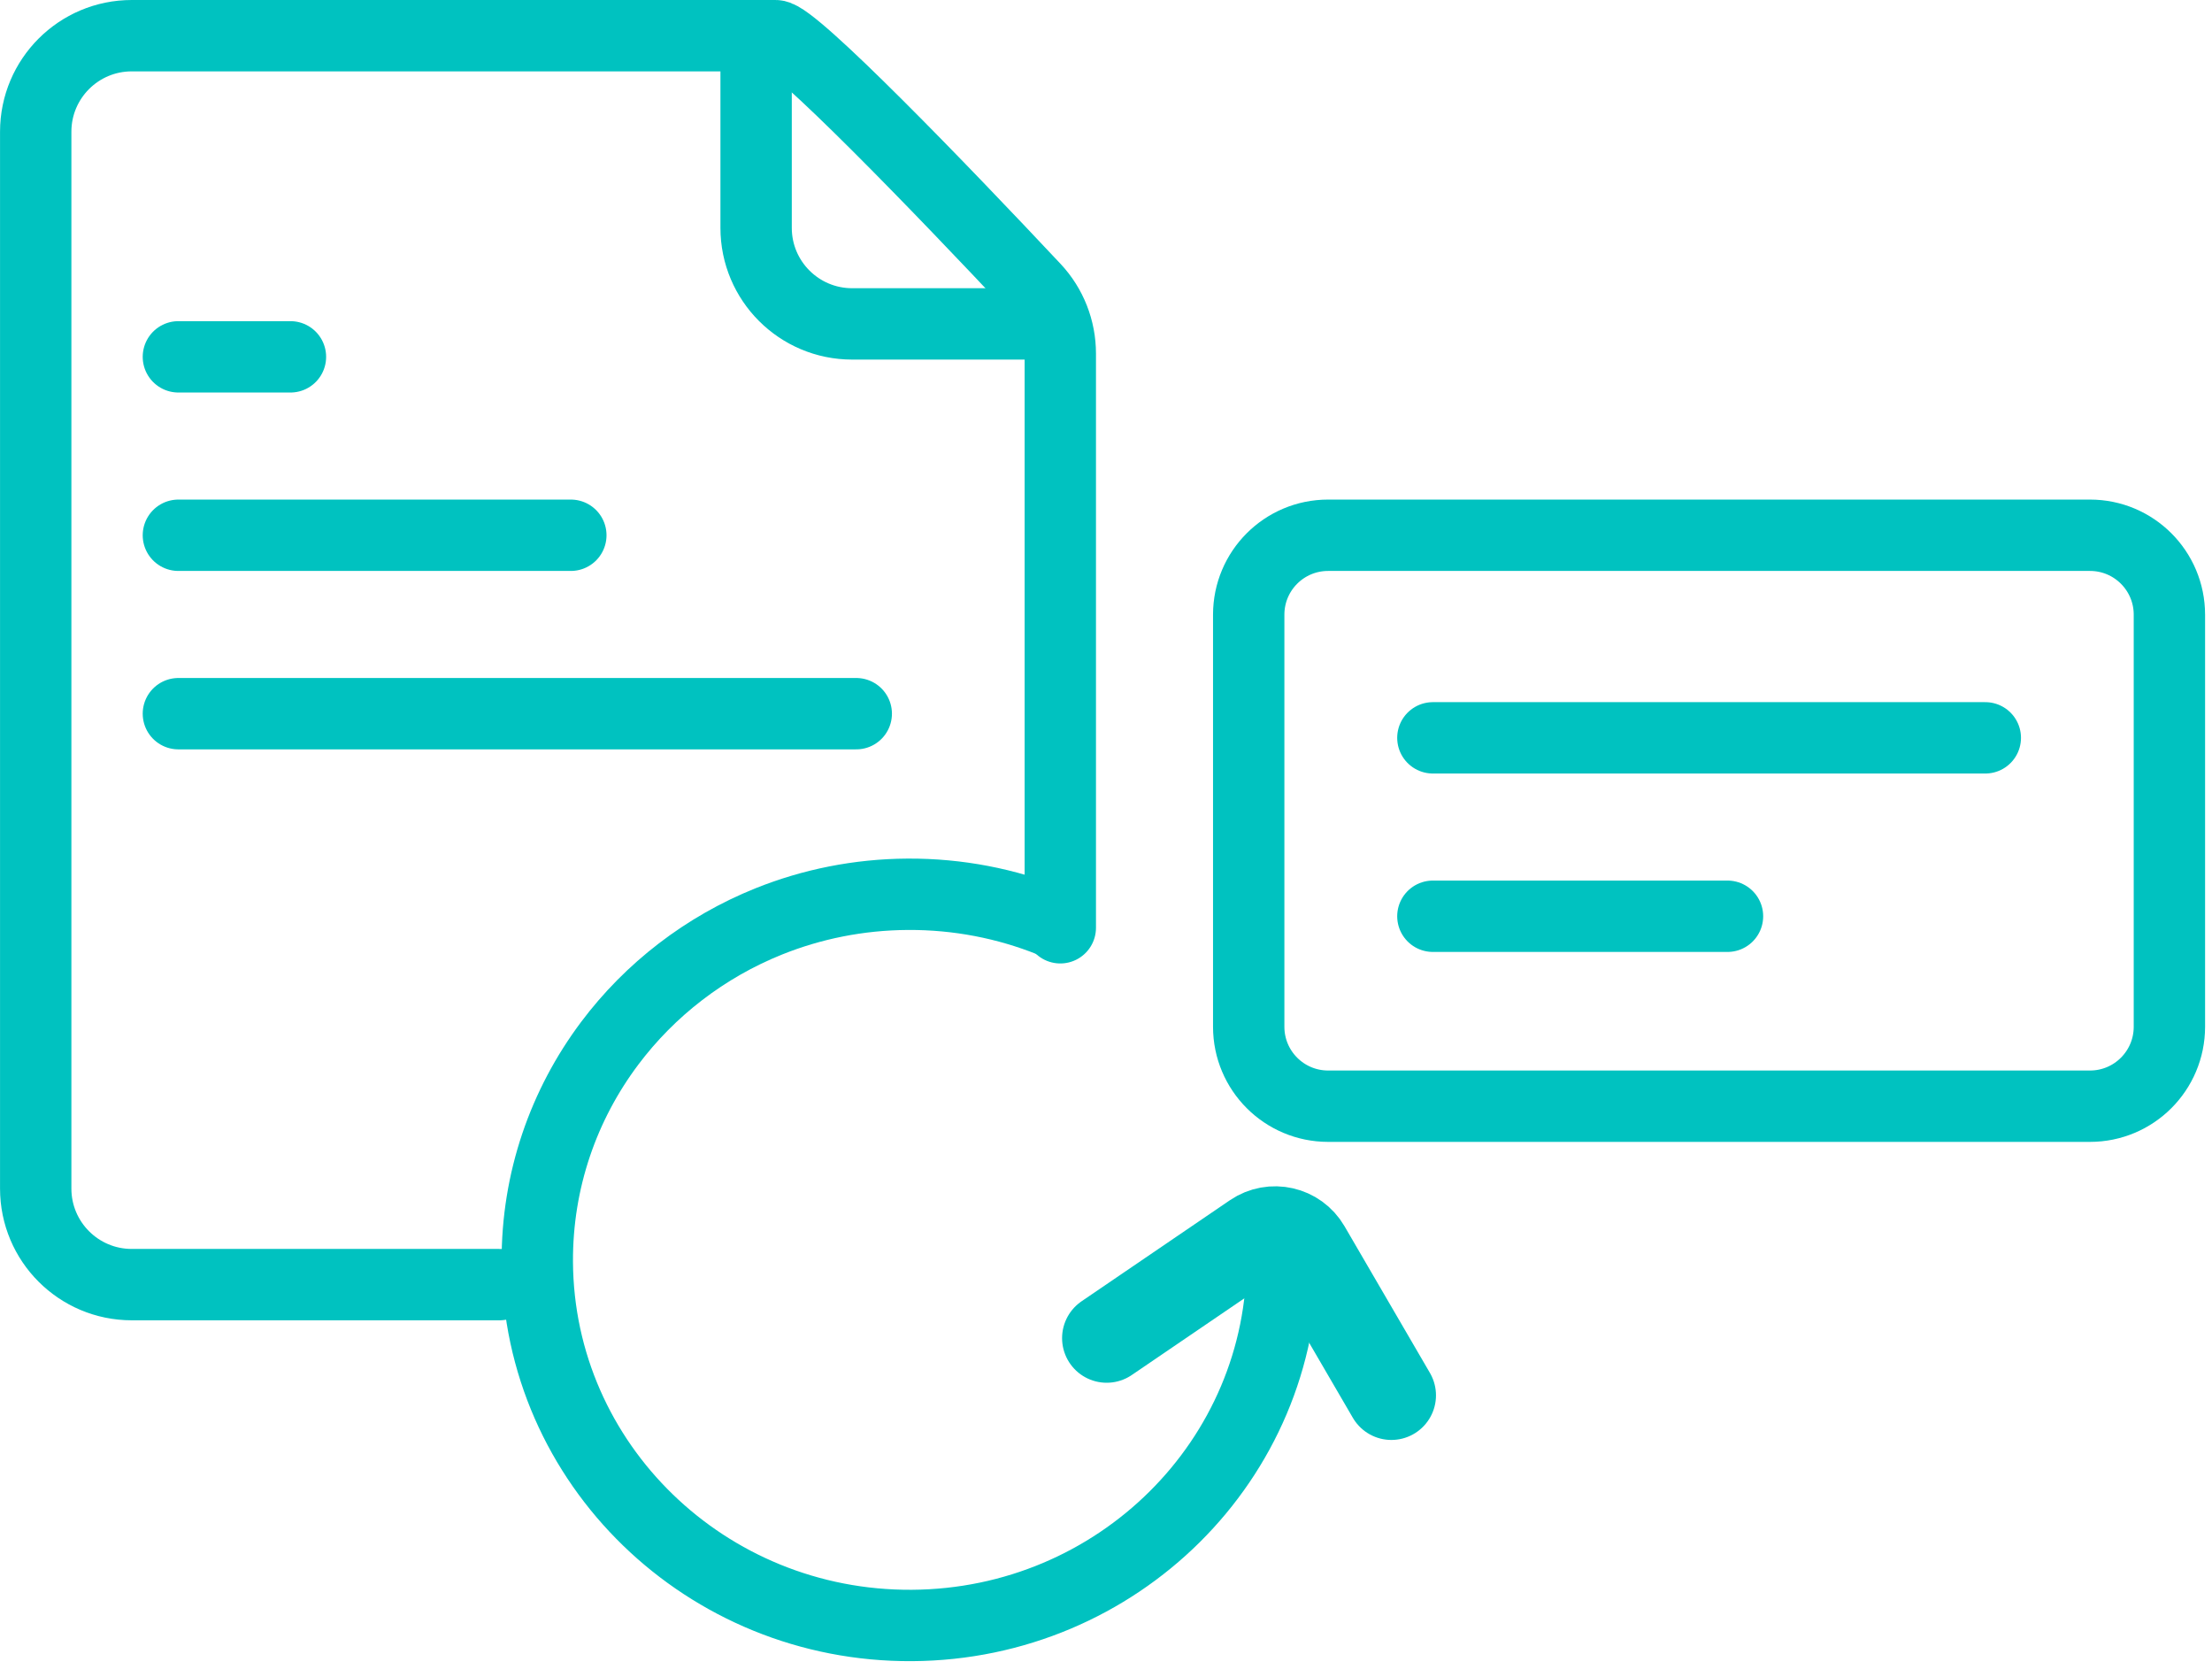 <svg width="62" height="47" viewBox="0 0 62 47" fill="none" xmlns="http://www.w3.org/2000/svg">
<path d="M14.001 36H3.693C2.206 36 1.001 34.795 1.001 33.308V31.25V8.5V3.692C1.001 2.205 2.206 1 3.693 1H21.741C22.239 1 26.416 5.327 28.998 8.08C29.463 8.576 29.719 9.23 29.719 9.91V26" stroke="#00C2C0" stroke-width="2" stroke-linecap="round" stroke-linejoin="round"/>
<path d="M29.27 9.077C28.755 9.077 26.196 9.077 23.885 9.077C22.398 9.077 21.193 7.872 21.193 6.385V1" stroke="#00C2C0" stroke-width="2" stroke-linecap="round" stroke-linejoin="round"/>
<path d="M40.162 20.677H55.646" stroke="#00C2C0" stroke-width="2" stroke-linecap="round" stroke-linejoin="round"/>
<path d="M40.162 25.677H48.42" stroke="#00C2C0" stroke-width="2" stroke-linecap="round" stroke-linejoin="round"/>
<path d="M37.225 15H50.591H58.581C59.81 15 60.806 15.996 60.806 17.226V28.774C60.806 30.003 59.81 31 58.581 31H37.226C35.996 31 35 30.003 35 28.774V17.226C35 15.996 35.995 15 37.225 15Z" stroke="#00C2C0" stroke-width="2" stroke-linecap="round" stroke-linejoin="round"/>
<path d="M35.94 35.245C35.973 40.904 31.326 45.518 25.56 45.552C19.794 45.586 15.093 41.026 15.06 35.368C15.047 33.075 15.802 30.954 17.088 29.239C18.219 27.731 19.762 26.538 21.554 25.819C22.754 25.338 24.065 25.069 25.44 25.061C26.859 25.053 28.213 25.323 29.45 25.819" stroke="#00C2C0" stroke-width="2" stroke-linecap="round" stroke-linejoin="round"/>
<path d="M31.019 37.5L35.177 34.668C35.657 34.342 36.312 34.49 36.604 34.991L38.999 39.103" stroke="#00C2C0" stroke-width="2.5" stroke-linecap="round" stroke-linejoin="round"/>
<path d="M5 10H8.141" stroke="#00C2C0" stroke-width="2" stroke-linecap="round" stroke-linejoin="round"/>
<path d="M5 15H16" stroke="#00C2C0" stroke-width="2" stroke-linecap="round" stroke-linejoin="round"/>
<path d="M24 20H5" stroke="#00C2C0" stroke-width="2" stroke-linecap="round" stroke-linejoin="round"/>
</svg>
